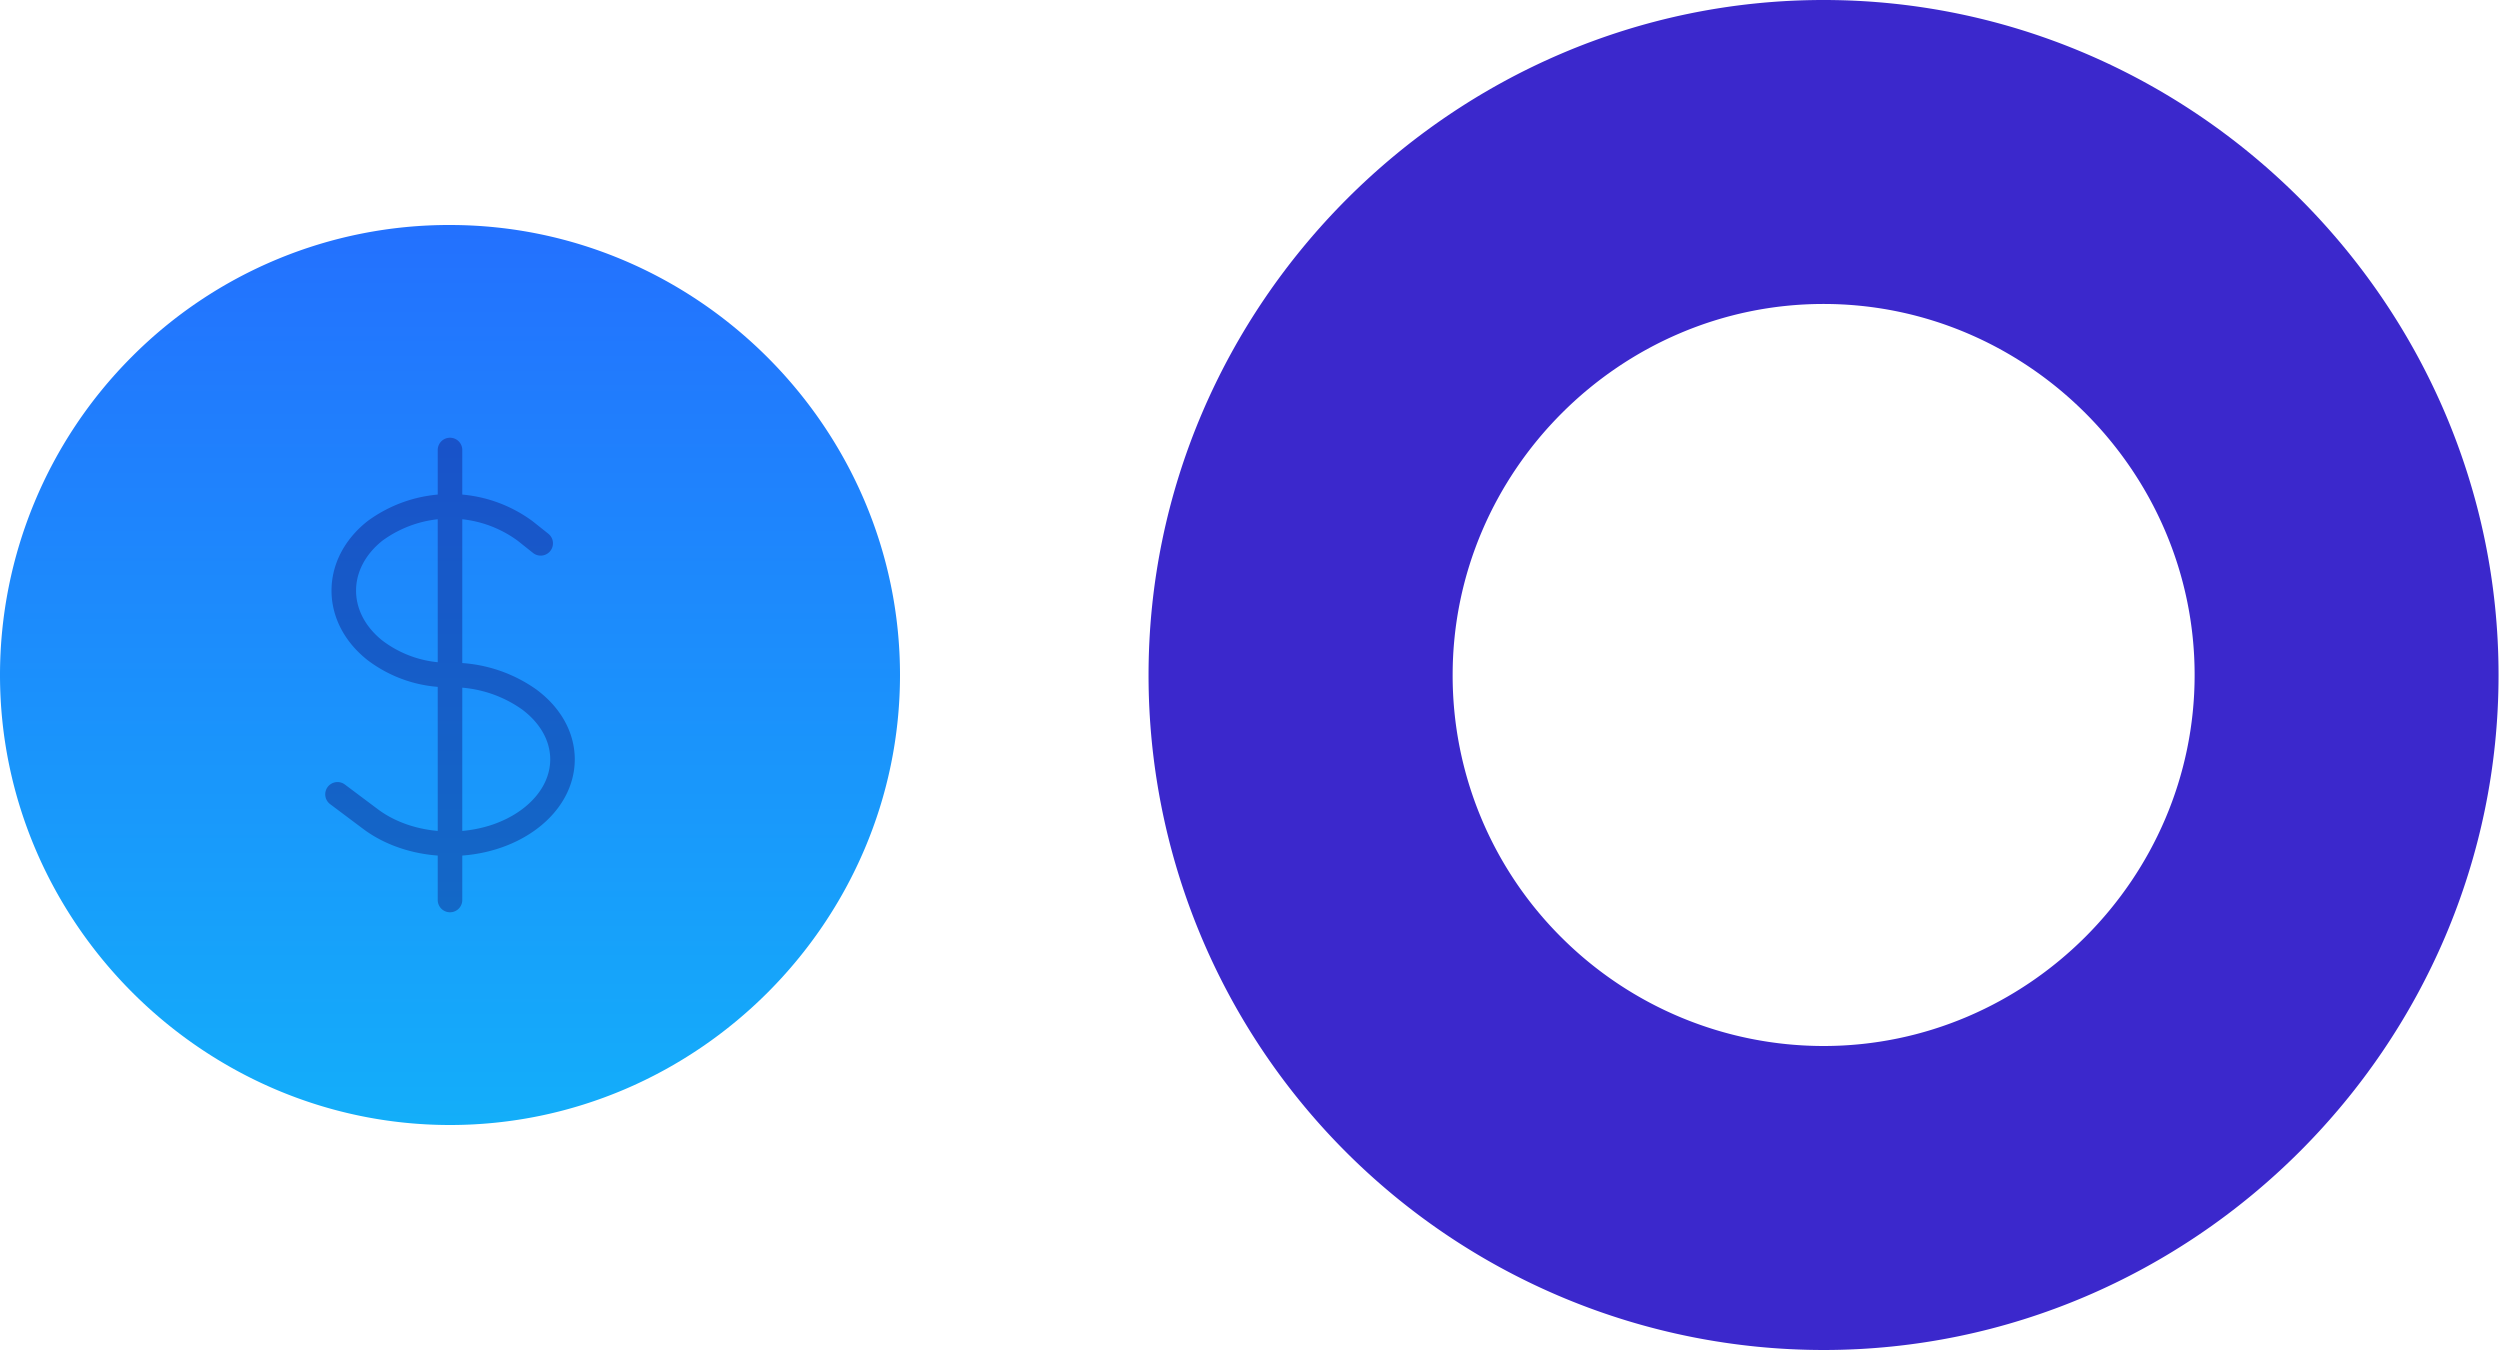 <svg xmlns="http://www.w3.org/2000/svg" xml:space="preserve" fill-rule="evenodd" stroke-linecap="round" stroke-linejoin="round" clip-rule="evenodd" viewBox="0 0 200 108">
  <path fill="url(#a)" fill-rule="nonzero" d="M1557.58 490.353c-32.92 0-60-27.085-60-60s27.08-60 60-60c32.91 0 60 27.085 60 60a60.059 60.059 0 0 1-17.57 42.426 59.658 59.658 0 0 1-42.43 17.574" transform="matrix(-.6 0 0 -.6 970.548 312.212)"/>
  <path fill="#3b28cc" fill-rule="nonzero" d="M91.884 54c0-29.623 24.385-54 54-54 29.629 0 54 24.377 54 54s-24.371 54-54 54A54.057 54.057 0 0 1 107.7 92.183 53.918 53.918 0 0 1 91.884 54m33.025 20.987a29.678 29.678 0 0 0 20.975 8.693c16.285 0 29.686-13.398 29.686-29.682 0-16.282-13.4-29.681-29.686-29.681-16.271 0-29.672 13.399-29.672 29.681a29.547 29.547 0 0 0 8.697 20.99"/>
  <path fill="none" stroke="#0e0268" stroke-opacity=".35" stroke-width="1.964px" d="M36 36v36m-9-8.454 2.637 1.977c3.513 2.637 9.21 2.637 12.726 0 3.516-2.638 3.517-6.91 0-9.546A10.662 10.662 0 0 0 36 54a9.712 9.712 0 0 1-6.008-1.977c-3.318-2.638-3.318-6.909 0-9.546a10.14 10.14 0 0 1 12.018 0l1.244.99"/>
  <defs>
    <linearGradient id="a" x1="0" x2="1" y1="0" y2="0" gradientTransform="matrix(0 147 -147 0 1557.58 361.353)" gradientUnits="userSpaceOnUse">
      <stop offset="0" stop-color="#12b3f9"/>
      <stop offset="1" stop-color="#2667ff"/>
    </linearGradient>
  </defs>
</svg>

